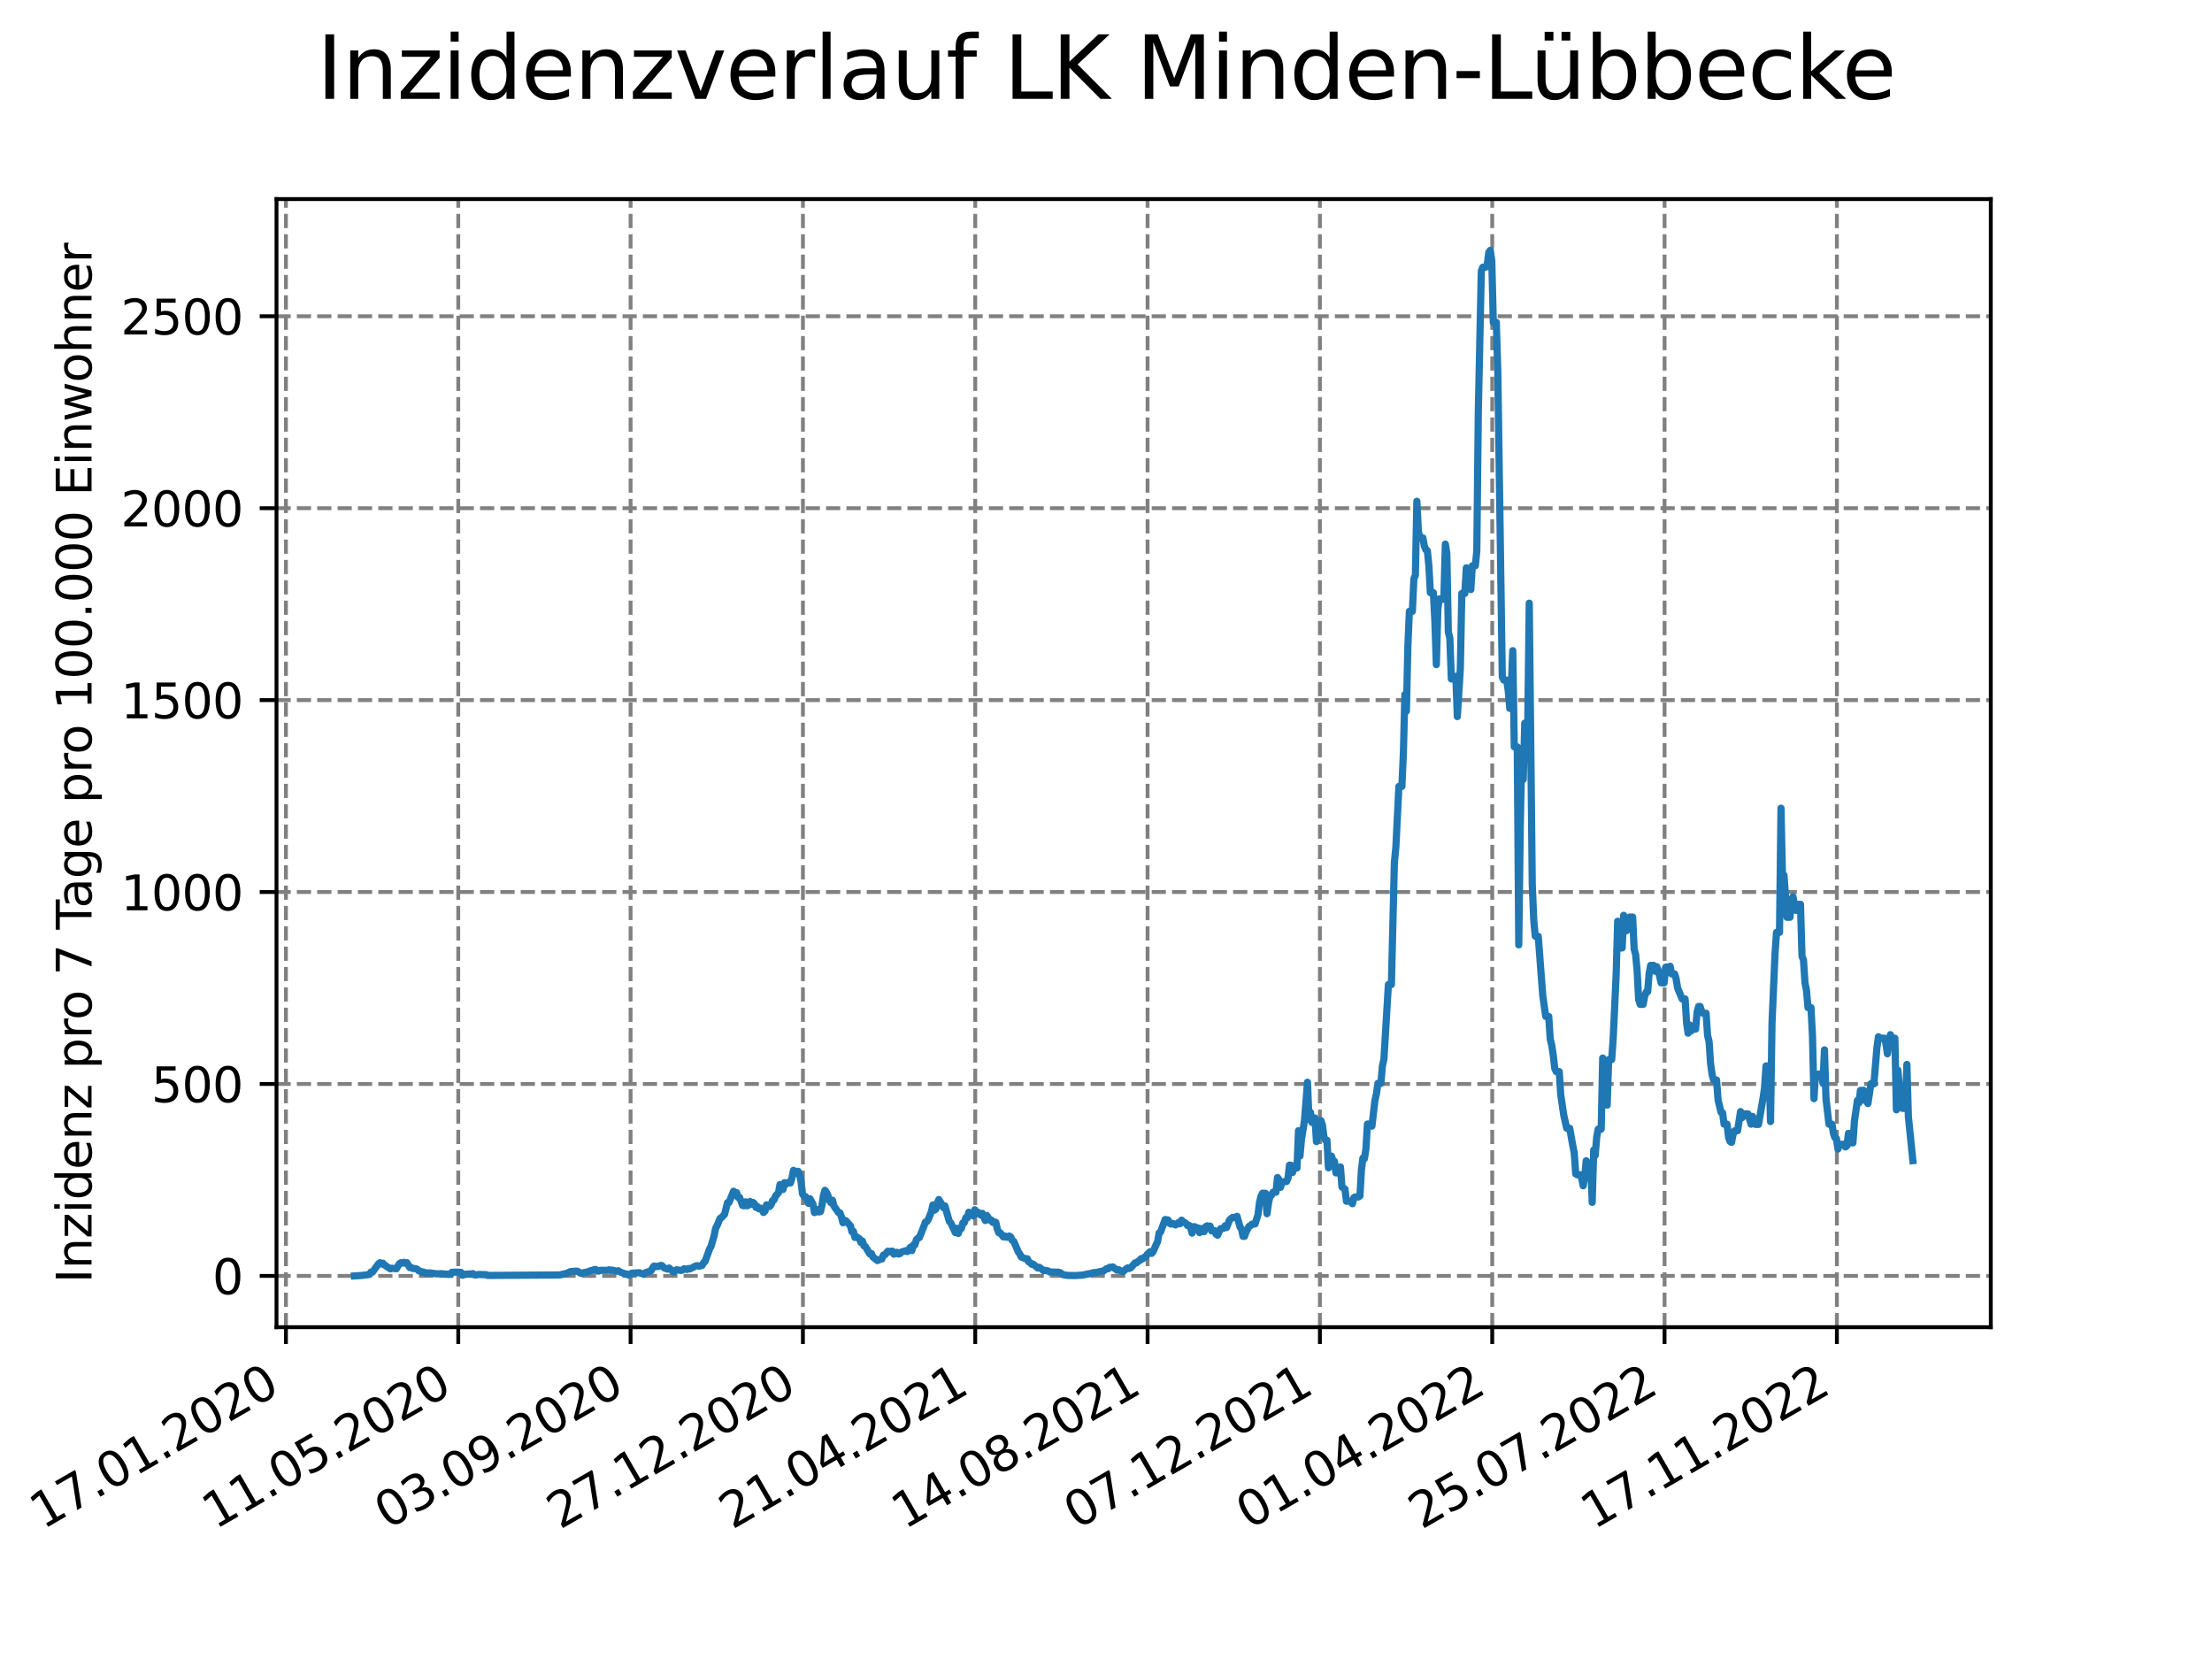 <?xml version="1.0" encoding="utf-8" standalone="no"?>
<!DOCTYPE svg PUBLIC "-//W3C//DTD SVG 1.1//EN"
  "http://www.w3.org/Graphics/SVG/1.1/DTD/svg11.dtd">
<svg xmlns:xlink="http://www.w3.org/1999/xlink" width="460.8pt" height="345.6pt" viewBox="0 0 460.8 345.6" xmlns="http://www.w3.org/2000/svg" version="1.1">
 <defs>
  <style type="text/css">*{stroke-linejoin: round; stroke-linecap: butt}</style>
 </defs>
 <g id="figure_1">
  <g id="patch_1">
   <path d="M 0 345.6 
L 460.8 345.6 
L 460.8 0 
L 0 0 
z
" style="fill: #ffffff"/>
  </g>
  <g id="axes_1">
   <g id="patch_2">
    <path d="M 57.6 276.48 
L 414.72 276.48 
L 414.72 41.472 
L 57.6 41.472 
z
" style="fill: #ffffff"/>
   </g>
   <g id="matplotlib.axis_1">
    <g id="xtick_1">
     <g id="line2d_1">
      <path d="M 59.564 276.48 
L 59.564 41.472 
" clip-path="url(#p4b8474dae6)" style="fill: none; stroke-dasharray: 2.96,1.28; stroke-dashoffset: 0; stroke: #808080; stroke-width: 0.8"/>
     </g>
     <g id="line2d_2">
      <defs>
       <path id="m6f4bd4913b" d="M 0 0 
L 0 3.5 
" style="stroke: #000000; stroke-width: 0.8"/>
      </defs>
      <g>
       <use xlink:href="#m6f4bd4913b" x="59.564" y="276.48" style="stroke: #000000; stroke-width: 0.8"/>
      </g>
     </g>
     <g id="text_1">
      <!-- 17.01.2020 -->
      <g transform="translate(8.939 318.689) rotate(-30) scale(0.1 -0.1)">
       <defs>
        <path id="DejaVuSans-31" d="M 794 531 
L 1825 531 
L 1825 4091 
L 703 3866 
L 703 4441 
L 1819 4666 
L 2450 4666 
L 2450 531 
L 3481 531 
L 3481 0 
L 794 0 
L 794 531 
z
" transform="scale(0.016)"/>
        <path id="DejaVuSans-37" d="M 525 4666 
L 3525 4666 
L 3525 4397 
L 1831 0 
L 1172 0 
L 2766 4134 
L 525 4134 
L 525 4666 
z
" transform="scale(0.016)"/>
        <path id="DejaVuSans-2e" d="M 684 794 
L 1344 794 
L 1344 0 
L 684 0 
L 684 794 
z
" transform="scale(0.016)"/>
        <path id="DejaVuSans-30" d="M 2034 4250 
Q 1547 4250 1301 3770 
Q 1056 3291 1056 2328 
Q 1056 1369 1301 889 
Q 1547 409 2034 409 
Q 2525 409 2770 889 
Q 3016 1369 3016 2328 
Q 3016 3291 2770 3770 
Q 2525 4250 2034 4250 
z
M 2034 4750 
Q 2819 4750 3233 4129 
Q 3647 3509 3647 2328 
Q 3647 1150 3233 529 
Q 2819 -91 2034 -91 
Q 1250 -91 836 529 
Q 422 1150 422 2328 
Q 422 3509 836 4129 
Q 1250 4750 2034 4750 
z
" transform="scale(0.016)"/>
        <path id="DejaVuSans-32" d="M 1228 531 
L 3431 531 
L 3431 0 
L 469 0 
L 469 531 
Q 828 903 1448 1529 
Q 2069 2156 2228 2338 
Q 2531 2678 2651 2914 
Q 2772 3150 2772 3378 
Q 2772 3750 2511 3984 
Q 2250 4219 1831 4219 
Q 1534 4219 1204 4116 
Q 875 4013 500 3803 
L 500 4441 
Q 881 4594 1212 4672 
Q 1544 4750 1819 4750 
Q 2544 4750 2975 4387 
Q 3406 4025 3406 3419 
Q 3406 3131 3298 2873 
Q 3191 2616 2906 2266 
Q 2828 2175 2409 1742 
Q 1991 1309 1228 531 
z
" transform="scale(0.016)"/>
       </defs>
       <use xlink:href="#DejaVuSans-31"/>
       <use xlink:href="#DejaVuSans-37" x="63.623"/>
       <use xlink:href="#DejaVuSans-2e" x="127.246"/>
       <use xlink:href="#DejaVuSans-30" x="159.033"/>
       <use xlink:href="#DejaVuSans-31" x="222.656"/>
       <use xlink:href="#DejaVuSans-2e" x="286.279"/>
       <use xlink:href="#DejaVuSans-32" x="318.066"/>
       <use xlink:href="#DejaVuSans-30" x="381.689"/>
       <use xlink:href="#DejaVuSans-32" x="445.312"/>
       <use xlink:href="#DejaVuSans-30" x="508.936"/>
      </g>
     </g>
    </g>
    <g id="xtick_2">
     <g id="line2d_3">
      <path d="M 95.463 276.48 
L 95.463 41.472 
" clip-path="url(#p4b8474dae6)" style="fill: none; stroke-dasharray: 2.96,1.28; stroke-dashoffset: 0; stroke: #808080; stroke-width: 0.8"/>
     </g>
     <g id="line2d_4">
      <g>
       <use xlink:href="#m6f4bd4913b" x="95.463" y="276.48" style="stroke: #000000; stroke-width: 0.8"/>
      </g>
     </g>
     <g id="text_2">
      <!-- 11.05.2020 -->
      <g transform="translate(44.838 318.689) rotate(-30) scale(0.1 -0.1)">
       <defs>
        <path id="DejaVuSans-35" d="M 691 4666 
L 3169 4666 
L 3169 4134 
L 1269 4134 
L 1269 2991 
Q 1406 3038 1543 3061 
Q 1681 3084 1819 3084 
Q 2600 3084 3056 2656 
Q 3513 2228 3513 1497 
Q 3513 744 3044 326 
Q 2575 -91 1722 -91 
Q 1428 -91 1123 -41 
Q 819 9 494 109 
L 494 744 
Q 775 591 1075 516 
Q 1375 441 1709 441 
Q 2250 441 2565 725 
Q 2881 1009 2881 1497 
Q 2881 1984 2565 2268 
Q 2250 2553 1709 2553 
Q 1456 2553 1204 2497 
Q 953 2441 691 2322 
L 691 4666 
z
" transform="scale(0.016)"/>
       </defs>
       <use xlink:href="#DejaVuSans-31"/>
       <use xlink:href="#DejaVuSans-31" x="63.623"/>
       <use xlink:href="#DejaVuSans-2e" x="127.246"/>
       <use xlink:href="#DejaVuSans-30" x="159.033"/>
       <use xlink:href="#DejaVuSans-35" x="222.656"/>
       <use xlink:href="#DejaVuSans-2e" x="286.279"/>
       <use xlink:href="#DejaVuSans-32" x="318.066"/>
       <use xlink:href="#DejaVuSans-30" x="381.689"/>
       <use xlink:href="#DejaVuSans-32" x="445.312"/>
       <use xlink:href="#DejaVuSans-30" x="508.936"/>
      </g>
     </g>
    </g>
    <g id="xtick_3">
     <g id="line2d_5">
      <path d="M 131.363 276.48 
L 131.363 41.472 
" clip-path="url(#p4b8474dae6)" style="fill: none; stroke-dasharray: 2.96,1.28; stroke-dashoffset: 0; stroke: #808080; stroke-width: 0.8"/>
     </g>
     <g id="line2d_6">
      <g>
       <use xlink:href="#m6f4bd4913b" x="131.363" y="276.48" style="stroke: #000000; stroke-width: 0.8"/>
      </g>
     </g>
     <g id="text_3">
      <!-- 03.09.2020 -->
      <g transform="translate(80.737 318.689) rotate(-30) scale(0.1 -0.1)">
       <defs>
        <path id="DejaVuSans-33" d="M 2597 2516 
Q 3050 2419 3304 2112 
Q 3559 1806 3559 1356 
Q 3559 666 3084 287 
Q 2609 -91 1734 -91 
Q 1441 -91 1130 -33 
Q 819 25 488 141 
L 488 750 
Q 750 597 1062 519 
Q 1375 441 1716 441 
Q 2309 441 2620 675 
Q 2931 909 2931 1356 
Q 2931 1769 2642 2001 
Q 2353 2234 1838 2234 
L 1294 2234 
L 1294 2753 
L 1863 2753 
Q 2328 2753 2575 2939 
Q 2822 3125 2822 3475 
Q 2822 3834 2567 4026 
Q 2313 4219 1838 4219 
Q 1578 4219 1281 4162 
Q 984 4106 628 3988 
L 628 4550 
Q 988 4650 1302 4700 
Q 1616 4750 1894 4750 
Q 2613 4750 3031 4423 
Q 3450 4097 3450 3541 
Q 3450 3153 3228 2886 
Q 3006 2619 2597 2516 
z
" transform="scale(0.016)"/>
        <path id="DejaVuSans-39" d="M 703 97 
L 703 672 
Q 941 559 1184 500 
Q 1428 441 1663 441 
Q 2288 441 2617 861 
Q 2947 1281 2994 2138 
Q 2813 1869 2534 1725 
Q 2256 1581 1919 1581 
Q 1219 1581 811 2004 
Q 403 2428 403 3163 
Q 403 3881 828 4315 
Q 1253 4750 1959 4750 
Q 2769 4750 3195 4129 
Q 3622 3509 3622 2328 
Q 3622 1225 3098 567 
Q 2575 -91 1691 -91 
Q 1453 -91 1209 -44 
Q 966 3 703 97 
z
M 1959 2075 
Q 2384 2075 2632 2365 
Q 2881 2656 2881 3163 
Q 2881 3666 2632 3958 
Q 2384 4250 1959 4250 
Q 1534 4250 1286 3958 
Q 1038 3666 1038 3163 
Q 1038 2656 1286 2365 
Q 1534 2075 1959 2075 
z
" transform="scale(0.016)"/>
       </defs>
       <use xlink:href="#DejaVuSans-30"/>
       <use xlink:href="#DejaVuSans-33" x="63.623"/>
       <use xlink:href="#DejaVuSans-2e" x="127.246"/>
       <use xlink:href="#DejaVuSans-30" x="159.033"/>
       <use xlink:href="#DejaVuSans-39" x="222.656"/>
       <use xlink:href="#DejaVuSans-2e" x="286.279"/>
       <use xlink:href="#DejaVuSans-32" x="318.066"/>
       <use xlink:href="#DejaVuSans-30" x="381.689"/>
       <use xlink:href="#DejaVuSans-32" x="445.312"/>
       <use xlink:href="#DejaVuSans-30" x="508.936"/>
      </g>
     </g>
    </g>
    <g id="xtick_4">
     <g id="line2d_7">
      <path d="M 167.262 276.48 
L 167.262 41.472 
" clip-path="url(#p4b8474dae6)" style="fill: none; stroke-dasharray: 2.96,1.28; stroke-dashoffset: 0; stroke: #808080; stroke-width: 0.8"/>
     </g>
     <g id="line2d_8">
      <g>
       <use xlink:href="#m6f4bd4913b" x="167.262" y="276.48" style="stroke: #000000; stroke-width: 0.8"/>
      </g>
     </g>
     <g id="text_4">
      <!-- 27.12.2020 -->
      <g transform="translate(116.637 318.689) rotate(-30) scale(0.1 -0.1)">
       <use xlink:href="#DejaVuSans-32"/>
       <use xlink:href="#DejaVuSans-37" x="63.623"/>
       <use xlink:href="#DejaVuSans-2e" x="127.246"/>
       <use xlink:href="#DejaVuSans-31" x="159.033"/>
       <use xlink:href="#DejaVuSans-32" x="222.656"/>
       <use xlink:href="#DejaVuSans-2e" x="286.279"/>
       <use xlink:href="#DejaVuSans-32" x="318.066"/>
       <use xlink:href="#DejaVuSans-30" x="381.689"/>
       <use xlink:href="#DejaVuSans-32" x="445.312"/>
       <use xlink:href="#DejaVuSans-30" x="508.936"/>
      </g>
     </g>
    </g>
    <g id="xtick_5">
     <g id="line2d_9">
      <path d="M 203.161 276.48 
L 203.161 41.472 
" clip-path="url(#p4b8474dae6)" style="fill: none; stroke-dasharray: 2.96,1.28; stroke-dashoffset: 0; stroke: #808080; stroke-width: 0.8"/>
     </g>
     <g id="line2d_10">
      <g>
       <use xlink:href="#m6f4bd4913b" x="203.161" y="276.48" style="stroke: #000000; stroke-width: 0.8"/>
      </g>
     </g>
     <g id="text_5">
      <!-- 21.04.2021 -->
      <g transform="translate(152.536 318.689) rotate(-30) scale(0.1 -0.1)">
       <defs>
        <path id="DejaVuSans-34" d="M 2419 4116 
L 825 1625 
L 2419 1625 
L 2419 4116 
z
M 2253 4666 
L 3047 4666 
L 3047 1625 
L 3713 1625 
L 3713 1100 
L 3047 1100 
L 3047 0 
L 2419 0 
L 2419 1100 
L 313 1100 
L 313 1709 
L 2253 4666 
z
" transform="scale(0.016)"/>
       </defs>
       <use xlink:href="#DejaVuSans-32"/>
       <use xlink:href="#DejaVuSans-31" x="63.623"/>
       <use xlink:href="#DejaVuSans-2e" x="127.246"/>
       <use xlink:href="#DejaVuSans-30" x="159.033"/>
       <use xlink:href="#DejaVuSans-34" x="222.656"/>
       <use xlink:href="#DejaVuSans-2e" x="286.279"/>
       <use xlink:href="#DejaVuSans-32" x="318.066"/>
       <use xlink:href="#DejaVuSans-30" x="381.689"/>
       <use xlink:href="#DejaVuSans-32" x="445.312"/>
       <use xlink:href="#DejaVuSans-31" x="508.936"/>
      </g>
     </g>
    </g>
    <g id="xtick_6">
     <g id="line2d_11">
      <path d="M 239.061 276.48 
L 239.061 41.472 
" clip-path="url(#p4b8474dae6)" style="fill: none; stroke-dasharray: 2.96,1.28; stroke-dashoffset: 0; stroke: #808080; stroke-width: 0.8"/>
     </g>
     <g id="line2d_12">
      <g>
       <use xlink:href="#m6f4bd4913b" x="239.061" y="276.48" style="stroke: #000000; stroke-width: 0.8"/>
      </g>
     </g>
     <g id="text_6">
      <!-- 14.08.2021 -->
      <g transform="translate(188.435 318.689) rotate(-30) scale(0.1 -0.1)">
       <defs>
        <path id="DejaVuSans-38" d="M 2034 2216 
Q 1584 2216 1326 1975 
Q 1069 1734 1069 1313 
Q 1069 891 1326 650 
Q 1584 409 2034 409 
Q 2484 409 2743 651 
Q 3003 894 3003 1313 
Q 3003 1734 2745 1975 
Q 2488 2216 2034 2216 
z
M 1403 2484 
Q 997 2584 770 2862 
Q 544 3141 544 3541 
Q 544 4100 942 4425 
Q 1341 4750 2034 4750 
Q 2731 4750 3128 4425 
Q 3525 4100 3525 3541 
Q 3525 3141 3298 2862 
Q 3072 2584 2669 2484 
Q 3125 2378 3379 2068 
Q 3634 1759 3634 1313 
Q 3634 634 3220 271 
Q 2806 -91 2034 -91 
Q 1263 -91 848 271 
Q 434 634 434 1313 
Q 434 1759 690 2068 
Q 947 2378 1403 2484 
z
M 1172 3481 
Q 1172 3119 1398 2916 
Q 1625 2713 2034 2713 
Q 2441 2713 2670 2916 
Q 2900 3119 2900 3481 
Q 2900 3844 2670 4047 
Q 2441 4250 2034 4250 
Q 1625 4250 1398 4047 
Q 1172 3844 1172 3481 
z
" transform="scale(0.016)"/>
       </defs>
       <use xlink:href="#DejaVuSans-31"/>
       <use xlink:href="#DejaVuSans-34" x="63.623"/>
       <use xlink:href="#DejaVuSans-2e" x="127.246"/>
       <use xlink:href="#DejaVuSans-30" x="159.033"/>
       <use xlink:href="#DejaVuSans-38" x="222.656"/>
       <use xlink:href="#DejaVuSans-2e" x="286.279"/>
       <use xlink:href="#DejaVuSans-32" x="318.066"/>
       <use xlink:href="#DejaVuSans-30" x="381.689"/>
       <use xlink:href="#DejaVuSans-32" x="445.312"/>
       <use xlink:href="#DejaVuSans-31" x="508.936"/>
      </g>
     </g>
    </g>
    <g id="xtick_7">
     <g id="line2d_13">
      <path d="M 274.96 276.48 
L 274.96 41.472 
" clip-path="url(#p4b8474dae6)" style="fill: none; stroke-dasharray: 2.96,1.28; stroke-dashoffset: 0; stroke: #808080; stroke-width: 0.8"/>
     </g>
     <g id="line2d_14">
      <g>
       <use xlink:href="#m6f4bd4913b" x="274.96" y="276.48" style="stroke: #000000; stroke-width: 0.8"/>
      </g>
     </g>
     <g id="text_7">
      <!-- 07.12.2021 -->
      <g transform="translate(224.335 318.689) rotate(-30) scale(0.1 -0.1)">
       <use xlink:href="#DejaVuSans-30"/>
       <use xlink:href="#DejaVuSans-37" x="63.623"/>
       <use xlink:href="#DejaVuSans-2e" x="127.246"/>
       <use xlink:href="#DejaVuSans-31" x="159.033"/>
       <use xlink:href="#DejaVuSans-32" x="222.656"/>
       <use xlink:href="#DejaVuSans-2e" x="286.279"/>
       <use xlink:href="#DejaVuSans-32" x="318.066"/>
       <use xlink:href="#DejaVuSans-30" x="381.689"/>
       <use xlink:href="#DejaVuSans-32" x="445.312"/>
       <use xlink:href="#DejaVuSans-31" x="508.936"/>
      </g>
     </g>
    </g>
    <g id="xtick_8">
     <g id="line2d_15">
      <path d="M 310.859 276.48 
L 310.859 41.472 
" clip-path="url(#p4b8474dae6)" style="fill: none; stroke-dasharray: 2.96,1.28; stroke-dashoffset: 0; stroke: #808080; stroke-width: 0.8"/>
     </g>
     <g id="line2d_16">
      <g>
       <use xlink:href="#m6f4bd4913b" x="310.859" y="276.48" style="stroke: #000000; stroke-width: 0.8"/>
      </g>
     </g>
     <g id="text_8">
      <!-- 01.04.2022 -->
      <g transform="translate(260.234 318.689) rotate(-30) scale(0.1 -0.1)">
       <use xlink:href="#DejaVuSans-30"/>
       <use xlink:href="#DejaVuSans-31" x="63.623"/>
       <use xlink:href="#DejaVuSans-2e" x="127.246"/>
       <use xlink:href="#DejaVuSans-30" x="159.033"/>
       <use xlink:href="#DejaVuSans-34" x="222.656"/>
       <use xlink:href="#DejaVuSans-2e" x="286.279"/>
       <use xlink:href="#DejaVuSans-32" x="318.066"/>
       <use xlink:href="#DejaVuSans-30" x="381.689"/>
       <use xlink:href="#DejaVuSans-32" x="445.312"/>
       <use xlink:href="#DejaVuSans-32" x="508.936"/>
      </g>
     </g>
    </g>
    <g id="xtick_9">
     <g id="line2d_17">
      <path d="M 346.758 276.48 
L 346.758 41.472 
" clip-path="url(#p4b8474dae6)" style="fill: none; stroke-dasharray: 2.96,1.28; stroke-dashoffset: 0; stroke: #808080; stroke-width: 0.8"/>
     </g>
     <g id="line2d_18">
      <g>
       <use xlink:href="#m6f4bd4913b" x="346.758" y="276.48" style="stroke: #000000; stroke-width: 0.8"/>
      </g>
     </g>
     <g id="text_9">
      <!-- 25.07.2022 -->
      <g transform="translate(296.133 318.689) rotate(-30) scale(0.1 -0.1)">
       <use xlink:href="#DejaVuSans-32"/>
       <use xlink:href="#DejaVuSans-35" x="63.623"/>
       <use xlink:href="#DejaVuSans-2e" x="127.246"/>
       <use xlink:href="#DejaVuSans-30" x="159.033"/>
       <use xlink:href="#DejaVuSans-37" x="222.656"/>
       <use xlink:href="#DejaVuSans-2e" x="286.279"/>
       <use xlink:href="#DejaVuSans-32" x="318.066"/>
       <use xlink:href="#DejaVuSans-30" x="381.689"/>
       <use xlink:href="#DejaVuSans-32" x="445.312"/>
       <use xlink:href="#DejaVuSans-32" x="508.936"/>
      </g>
     </g>
    </g>
    <g id="xtick_10">
     <g id="line2d_19">
      <path d="M 382.658 276.48 
L 382.658 41.472 
" clip-path="url(#p4b8474dae6)" style="fill: none; stroke-dasharray: 2.96,1.28; stroke-dashoffset: 0; stroke: #808080; stroke-width: 0.8"/>
     </g>
     <g id="line2d_20">
      <g>
       <use xlink:href="#m6f4bd4913b" x="382.658" y="276.48" style="stroke: #000000; stroke-width: 0.8"/>
      </g>
     </g>
     <g id="text_10">
      <!-- 17.11.2022 -->
      <g transform="translate(332.033 318.689) rotate(-30) scale(0.1 -0.1)">
       <use xlink:href="#DejaVuSans-31"/>
       <use xlink:href="#DejaVuSans-37" x="63.623"/>
       <use xlink:href="#DejaVuSans-2e" x="127.246"/>
       <use xlink:href="#DejaVuSans-31" x="159.033"/>
       <use xlink:href="#DejaVuSans-31" x="222.656"/>
       <use xlink:href="#DejaVuSans-2e" x="286.279"/>
       <use xlink:href="#DejaVuSans-32" x="318.066"/>
       <use xlink:href="#DejaVuSans-30" x="381.689"/>
       <use xlink:href="#DejaVuSans-32" x="445.312"/>
       <use xlink:href="#DejaVuSans-32" x="508.936"/>
      </g>
     </g>
    </g>
   </g>
   <g id="matplotlib.axis_2">
    <g id="ytick_1">
     <g id="line2d_21">
      <path d="M 57.6 265.798 
L 414.72 265.798 
" clip-path="url(#p4b8474dae6)" style="fill: none; stroke-dasharray: 2.96,1.28; stroke-dashoffset: 0; stroke: #808080; stroke-width: 0.8"/>
     </g>
     <g id="line2d_22">
      <defs>
       <path id="m1c34d9e576" d="M 0 0 
L -3.5 0 
" style="stroke: #000000; stroke-width: 0.8"/>
      </defs>
      <g>
       <use xlink:href="#m1c34d9e576" x="57.6" y="265.798" style="stroke: #000000; stroke-width: 0.8"/>
      </g>
     </g>
     <g id="text_11">
      <!-- 0 -->
      <g transform="translate(44.237 269.597) scale(0.1 -0.1)">
       <use xlink:href="#DejaVuSans-30"/>
      </g>
     </g>
    </g>
    <g id="ytick_2">
     <g id="line2d_23">
      <path d="M 57.6 225.814 
L 414.72 225.814 
" clip-path="url(#p4b8474dae6)" style="fill: none; stroke-dasharray: 2.96,1.28; stroke-dashoffset: 0; stroke: #808080; stroke-width: 0.8"/>
     </g>
     <g id="line2d_24">
      <g>
       <use xlink:href="#m1c34d9e576" x="57.6" y="225.814" style="stroke: #000000; stroke-width: 0.8"/>
      </g>
     </g>
     <g id="text_12">
      <!-- 500 -->
      <g transform="translate(31.512 229.613) scale(0.1 -0.1)">
       <use xlink:href="#DejaVuSans-35"/>
       <use xlink:href="#DejaVuSans-30" x="63.623"/>
       <use xlink:href="#DejaVuSans-30" x="127.246"/>
      </g>
     </g>
    </g>
    <g id="ytick_3">
     <g id="line2d_25">
      <path d="M 57.6 185.83 
L 414.72 185.83 
" clip-path="url(#p4b8474dae6)" style="fill: none; stroke-dasharray: 2.96,1.28; stroke-dashoffset: 0; stroke: #808080; stroke-width: 0.8"/>
     </g>
     <g id="line2d_26">
      <g>
       <use xlink:href="#m1c34d9e576" x="57.6" y="185.83" style="stroke: #000000; stroke-width: 0.8"/>
      </g>
     </g>
     <g id="text_13">
      <!-- 1000 -->
      <g transform="translate(25.15 189.63) scale(0.1 -0.1)">
       <use xlink:href="#DejaVuSans-31"/>
       <use xlink:href="#DejaVuSans-30" x="63.623"/>
       <use xlink:href="#DejaVuSans-30" x="127.246"/>
       <use xlink:href="#DejaVuSans-30" x="190.869"/>
      </g>
     </g>
    </g>
    <g id="ytick_4">
     <g id="line2d_27">
      <path d="M 57.6 145.847 
L 414.72 145.847 
" clip-path="url(#p4b8474dae6)" style="fill: none; stroke-dasharray: 2.96,1.28; stroke-dashoffset: 0; stroke: #808080; stroke-width: 0.8"/>
     </g>
     <g id="line2d_28">
      <g>
       <use xlink:href="#m1c34d9e576" x="57.6" y="145.847" style="stroke: #000000; stroke-width: 0.8"/>
      </g>
     </g>
     <g id="text_14">
      <!-- 1500 -->
      <g transform="translate(25.15 149.646) scale(0.1 -0.1)">
       <use xlink:href="#DejaVuSans-31"/>
       <use xlink:href="#DejaVuSans-35" x="63.623"/>
       <use xlink:href="#DejaVuSans-30" x="127.246"/>
       <use xlink:href="#DejaVuSans-30" x="190.869"/>
      </g>
     </g>
    </g>
    <g id="ytick_5">
     <g id="line2d_29">
      <path d="M 57.6 105.863 
L 414.72 105.863 
" clip-path="url(#p4b8474dae6)" style="fill: none; stroke-dasharray: 2.96,1.28; stroke-dashoffset: 0; stroke: #808080; stroke-width: 0.8"/>
     </g>
     <g id="line2d_30">
      <g>
       <use xlink:href="#m1c34d9e576" x="57.6" y="105.863" style="stroke: #000000; stroke-width: 0.8"/>
      </g>
     </g>
     <g id="text_15">
      <!-- 2000 -->
      <g transform="translate(25.15 109.662) scale(0.1 -0.1)">
       <use xlink:href="#DejaVuSans-32"/>
       <use xlink:href="#DejaVuSans-30" x="63.623"/>
       <use xlink:href="#DejaVuSans-30" x="127.246"/>
       <use xlink:href="#DejaVuSans-30" x="190.869"/>
      </g>
     </g>
    </g>
    <g id="ytick_6">
     <g id="line2d_31">
      <path d="M 57.6 65.879 
L 414.72 65.879 
" clip-path="url(#p4b8474dae6)" style="fill: none; stroke-dasharray: 2.96,1.28; stroke-dashoffset: 0; stroke: #808080; stroke-width: 0.8"/>
     </g>
     <g id="line2d_32">
      <g>
       <use xlink:href="#m1c34d9e576" x="57.6" y="65.879" style="stroke: #000000; stroke-width: 0.8"/>
      </g>
     </g>
     <g id="text_16">
      <!-- 2500 -->
      <g transform="translate(25.15 69.679) scale(0.1 -0.1)">
       <use xlink:href="#DejaVuSans-32"/>
       <use xlink:href="#DejaVuSans-35" x="63.623"/>
       <use xlink:href="#DejaVuSans-30" x="127.246"/>
       <use xlink:href="#DejaVuSans-30" x="190.869"/>
      </g>
     </g>
    </g>
    <g id="text_17">
     <!-- Inzidenz pro 7 Tage pro 100.000 Einwohner -->
     <g transform="translate(19.07 267.301) rotate(-90) scale(0.1 -0.1)">
      <defs>
       <path id="DejaVuSans-49" d="M 628 4666 
L 1259 4666 
L 1259 0 
L 628 0 
L 628 4666 
z
" transform="scale(0.016)"/>
       <path id="DejaVuSans-6e" d="M 3513 2113 
L 3513 0 
L 2938 0 
L 2938 2094 
Q 2938 2591 2744 2837 
Q 2550 3084 2163 3084 
Q 1697 3084 1428 2787 
Q 1159 2491 1159 1978 
L 1159 0 
L 581 0 
L 581 3500 
L 1159 3500 
L 1159 2956 
Q 1366 3272 1645 3428 
Q 1925 3584 2291 3584 
Q 2894 3584 3203 3211 
Q 3513 2838 3513 2113 
z
" transform="scale(0.016)"/>
       <path id="DejaVuSans-7a" d="M 353 3500 
L 3084 3500 
L 3084 2975 
L 922 459 
L 3084 459 
L 3084 0 
L 275 0 
L 275 525 
L 2438 3041 
L 353 3041 
L 353 3500 
z
" transform="scale(0.016)"/>
       <path id="DejaVuSans-69" d="M 603 3500 
L 1178 3500 
L 1178 0 
L 603 0 
L 603 3500 
z
M 603 4863 
L 1178 4863 
L 1178 4134 
L 603 4134 
L 603 4863 
z
" transform="scale(0.016)"/>
       <path id="DejaVuSans-64" d="M 2906 2969 
L 2906 4863 
L 3481 4863 
L 3481 0 
L 2906 0 
L 2906 525 
Q 2725 213 2448 61 
Q 2172 -91 1784 -91 
Q 1150 -91 751 415 
Q 353 922 353 1747 
Q 353 2572 751 3078 
Q 1150 3584 1784 3584 
Q 2172 3584 2448 3432 
Q 2725 3281 2906 2969 
z
M 947 1747 
Q 947 1113 1208 752 
Q 1469 391 1925 391 
Q 2381 391 2643 752 
Q 2906 1113 2906 1747 
Q 2906 2381 2643 2742 
Q 2381 3103 1925 3103 
Q 1469 3103 1208 2742 
Q 947 2381 947 1747 
z
" transform="scale(0.016)"/>
       <path id="DejaVuSans-65" d="M 3597 1894 
L 3597 1613 
L 953 1613 
Q 991 1019 1311 708 
Q 1631 397 2203 397 
Q 2534 397 2845 478 
Q 3156 559 3463 722 
L 3463 178 
Q 3153 47 2828 -22 
Q 2503 -91 2169 -91 
Q 1331 -91 842 396 
Q 353 884 353 1716 
Q 353 2575 817 3079 
Q 1281 3584 2069 3584 
Q 2775 3584 3186 3129 
Q 3597 2675 3597 1894 
z
M 3022 2063 
Q 3016 2534 2758 2815 
Q 2500 3097 2075 3097 
Q 1594 3097 1305 2825 
Q 1016 2553 972 2059 
L 3022 2063 
z
" transform="scale(0.016)"/>
       <path id="DejaVuSans-20" transform="scale(0.016)"/>
       <path id="DejaVuSans-70" d="M 1159 525 
L 1159 -1331 
L 581 -1331 
L 581 3500 
L 1159 3500 
L 1159 2969 
Q 1341 3281 1617 3432 
Q 1894 3584 2278 3584 
Q 2916 3584 3314 3078 
Q 3713 2572 3713 1747 
Q 3713 922 3314 415 
Q 2916 -91 2278 -91 
Q 1894 -91 1617 61 
Q 1341 213 1159 525 
z
M 3116 1747 
Q 3116 2381 2855 2742 
Q 2594 3103 2138 3103 
Q 1681 3103 1420 2742 
Q 1159 2381 1159 1747 
Q 1159 1113 1420 752 
Q 1681 391 2138 391 
Q 2594 391 2855 752 
Q 3116 1113 3116 1747 
z
" transform="scale(0.016)"/>
       <path id="DejaVuSans-72" d="M 2631 2963 
Q 2534 3019 2420 3045 
Q 2306 3072 2169 3072 
Q 1681 3072 1420 2755 
Q 1159 2438 1159 1844 
L 1159 0 
L 581 0 
L 581 3500 
L 1159 3500 
L 1159 2956 
Q 1341 3275 1631 3429 
Q 1922 3584 2338 3584 
Q 2397 3584 2469 3576 
Q 2541 3569 2628 3553 
L 2631 2963 
z
" transform="scale(0.016)"/>
       <path id="DejaVuSans-6f" d="M 1959 3097 
Q 1497 3097 1228 2736 
Q 959 2375 959 1747 
Q 959 1119 1226 758 
Q 1494 397 1959 397 
Q 2419 397 2687 759 
Q 2956 1122 2956 1747 
Q 2956 2369 2687 2733 
Q 2419 3097 1959 3097 
z
M 1959 3584 
Q 2709 3584 3137 3096 
Q 3566 2609 3566 1747 
Q 3566 888 3137 398 
Q 2709 -91 1959 -91 
Q 1206 -91 779 398 
Q 353 888 353 1747 
Q 353 2609 779 3096 
Q 1206 3584 1959 3584 
z
" transform="scale(0.016)"/>
       <path id="DejaVuSans-54" d="M -19 4666 
L 3928 4666 
L 3928 4134 
L 2272 4134 
L 2272 0 
L 1638 0 
L 1638 4134 
L -19 4134 
L -19 4666 
z
" transform="scale(0.016)"/>
       <path id="DejaVuSans-61" d="M 2194 1759 
Q 1497 1759 1228 1600 
Q 959 1441 959 1056 
Q 959 750 1161 570 
Q 1363 391 1709 391 
Q 2188 391 2477 730 
Q 2766 1069 2766 1631 
L 2766 1759 
L 2194 1759 
z
M 3341 1997 
L 3341 0 
L 2766 0 
L 2766 531 
Q 2569 213 2275 61 
Q 1981 -91 1556 -91 
Q 1019 -91 701 211 
Q 384 513 384 1019 
Q 384 1609 779 1909 
Q 1175 2209 1959 2209 
L 2766 2209 
L 2766 2266 
Q 2766 2663 2505 2880 
Q 2244 3097 1772 3097 
Q 1472 3097 1187 3025 
Q 903 2953 641 2809 
L 641 3341 
Q 956 3463 1253 3523 
Q 1550 3584 1831 3584 
Q 2591 3584 2966 3190 
Q 3341 2797 3341 1997 
z
" transform="scale(0.016)"/>
       <path id="DejaVuSans-67" d="M 2906 1791 
Q 2906 2416 2648 2759 
Q 2391 3103 1925 3103 
Q 1463 3103 1205 2759 
Q 947 2416 947 1791 
Q 947 1169 1205 825 
Q 1463 481 1925 481 
Q 2391 481 2648 825 
Q 2906 1169 2906 1791 
z
M 3481 434 
Q 3481 -459 3084 -895 
Q 2688 -1331 1869 -1331 
Q 1566 -1331 1297 -1286 
Q 1028 -1241 775 -1147 
L 775 -588 
Q 1028 -725 1275 -790 
Q 1522 -856 1778 -856 
Q 2344 -856 2625 -561 
Q 2906 -266 2906 331 
L 2906 616 
Q 2728 306 2450 153 
Q 2172 0 1784 0 
Q 1141 0 747 490 
Q 353 981 353 1791 
Q 353 2603 747 3093 
Q 1141 3584 1784 3584 
Q 2172 3584 2450 3431 
Q 2728 3278 2906 2969 
L 2906 3500 
L 3481 3500 
L 3481 434 
z
" transform="scale(0.016)"/>
       <path id="DejaVuSans-45" d="M 628 4666 
L 3578 4666 
L 3578 4134 
L 1259 4134 
L 1259 2753 
L 3481 2753 
L 3481 2222 
L 1259 2222 
L 1259 531 
L 3634 531 
L 3634 0 
L 628 0 
L 628 4666 
z
" transform="scale(0.016)"/>
       <path id="DejaVuSans-77" d="M 269 3500 
L 844 3500 
L 1563 769 
L 2278 3500 
L 2956 3500 
L 3675 769 
L 4391 3500 
L 4966 3500 
L 4050 0 
L 3372 0 
L 2619 2869 
L 1863 0 
L 1184 0 
L 269 3500 
z
" transform="scale(0.016)"/>
       <path id="DejaVuSans-68" d="M 3513 2113 
L 3513 0 
L 2938 0 
L 2938 2094 
Q 2938 2591 2744 2837 
Q 2550 3084 2163 3084 
Q 1697 3084 1428 2787 
Q 1159 2491 1159 1978 
L 1159 0 
L 581 0 
L 581 4863 
L 1159 4863 
L 1159 2956 
Q 1366 3272 1645 3428 
Q 1925 3584 2291 3584 
Q 2894 3584 3203 3211 
Q 3513 2838 3513 2113 
z
" transform="scale(0.016)"/>
      </defs>
      <use xlink:href="#DejaVuSans-49"/>
      <use xlink:href="#DejaVuSans-6e" x="29.492"/>
      <use xlink:href="#DejaVuSans-7a" x="92.871"/>
      <use xlink:href="#DejaVuSans-69" x="145.361"/>
      <use xlink:href="#DejaVuSans-64" x="173.145"/>
      <use xlink:href="#DejaVuSans-65" x="236.621"/>
      <use xlink:href="#DejaVuSans-6e" x="298.145"/>
      <use xlink:href="#DejaVuSans-7a" x="361.523"/>
      <use xlink:href="#DejaVuSans-20" x="414.014"/>
      <use xlink:href="#DejaVuSans-70" x="445.801"/>
      <use xlink:href="#DejaVuSans-72" x="509.277"/>
      <use xlink:href="#DejaVuSans-6f" x="548.141"/>
      <use xlink:href="#DejaVuSans-20" x="609.322"/>
      <use xlink:href="#DejaVuSans-37" x="641.109"/>
      <use xlink:href="#DejaVuSans-20" x="704.732"/>
      <use xlink:href="#DejaVuSans-54" x="736.52"/>
      <use xlink:href="#DejaVuSans-61" x="781.104"/>
      <use xlink:href="#DejaVuSans-67" x="842.383"/>
      <use xlink:href="#DejaVuSans-65" x="905.859"/>
      <use xlink:href="#DejaVuSans-20" x="967.383"/>
      <use xlink:href="#DejaVuSans-70" x="999.17"/>
      <use xlink:href="#DejaVuSans-72" x="1062.646"/>
      <use xlink:href="#DejaVuSans-6f" x="1101.51"/>
      <use xlink:href="#DejaVuSans-20" x="1162.691"/>
      <use xlink:href="#DejaVuSans-31" x="1194.479"/>
      <use xlink:href="#DejaVuSans-30" x="1258.102"/>
      <use xlink:href="#DejaVuSans-30" x="1321.725"/>
      <use xlink:href="#DejaVuSans-2e" x="1385.348"/>
      <use xlink:href="#DejaVuSans-30" x="1417.135"/>
      <use xlink:href="#DejaVuSans-30" x="1480.758"/>
      <use xlink:href="#DejaVuSans-30" x="1544.381"/>
      <use xlink:href="#DejaVuSans-20" x="1608.004"/>
      <use xlink:href="#DejaVuSans-45" x="1639.791"/>
      <use xlink:href="#DejaVuSans-69" x="1702.975"/>
      <use xlink:href="#DejaVuSans-6e" x="1730.758"/>
      <use xlink:href="#DejaVuSans-77" x="1794.137"/>
      <use xlink:href="#DejaVuSans-6f" x="1875.924"/>
      <use xlink:href="#DejaVuSans-68" x="1937.105"/>
      <use xlink:href="#DejaVuSans-6e" x="2000.484"/>
      <use xlink:href="#DejaVuSans-65" x="2063.863"/>
      <use xlink:href="#DejaVuSans-72" x="2125.387"/>
     </g>
    </g>
   </g>
   <g id="line2d_33">
    <path d="M 73.833 265.798 
L 75.394 265.695 
L 76.642 265.54 
L 76.954 265.411 
L 77.267 264.999 
L 77.579 265.025 
L 78.827 263.299 
L 79.14 263.041 
L 79.452 263.325 
L 79.764 263.144 
L 80.076 263.505 
L 81.325 264.329 
L 81.637 264.201 
L 82.573 264.304 
L 83.198 263.247 
L 83.51 263.041 
L 83.822 263.144 
L 84.134 262.964 
L 84.446 263.144 
L 84.759 263.041 
L 85.383 264.072 
L 85.695 264.046 
L 86.007 264.252 
L 86.632 264.278 
L 86.944 264.432 
L 87.256 264.742 
L 87.568 264.819 
L 87.88 265.025 
L 88.192 264.973 
L 88.505 265.18 
L 88.817 265.154 
L 89.129 265.257 
L 89.441 265.154 
L 91.002 265.36 
L 91.938 265.334 
L 93.187 265.437 
L 93.811 265.463 
L 94.124 265.051 
L 95.06 264.999 
L 95.997 265.051 
L 96.309 265.643 
L 96.933 265.437 
L 97.87 265.386 
L 98.182 265.411 
L 98.494 265.308 
L 98.806 265.566 
L 99.118 265.592 
L 99.743 265.489 
L 101.303 265.54 
L 101.616 265.695 
L 116.6 265.592 
L 118.161 265.231 
L 118.785 264.896 
L 120.034 264.793 
L 120.346 264.845 
L 120.97 265.257 
L 122.531 264.922 
L 123.155 264.664 
L 123.467 264.664 
L 123.78 264.484 
L 124.092 264.458 
L 124.404 264.767 
L 124.716 264.793 
L 125.028 264.639 
L 126.277 264.639 
L 126.589 264.639 
L 126.901 264.51 
L 127.213 264.664 
L 127.526 264.587 
L 128.462 264.819 
L 128.774 264.716 
L 129.399 265.076 
L 130.335 265.386 
L 130.647 265.411 
L 130.959 265.617 
L 131.584 265.231 
L 133.145 265.128 
L 134.081 265.437 
L 134.393 265.154 
L 135.642 264.716 
L 135.954 264.098 
L 136.266 263.737 
L 136.578 263.891 
L 136.891 263.788 
L 137.203 263.84 
L 137.515 263.634 
L 137.827 263.608 
L 138.451 264.175 
L 139.076 264.381 
L 139.388 264.149 
L 140.324 264.999 
L 140.949 264.51 
L 141.885 264.664 
L 142.197 264.561 
L 142.51 264.304 
L 143.134 264.458 
L 143.446 264.252 
L 143.758 264.329 
L 145.007 263.685 
L 145.319 263.66 
L 145.631 263.763 
L 146.256 263.608 
L 146.568 263.041 
L 146.88 262.784 
L 147.817 260.182 
L 148.129 259.615 
L 148.753 257.477 
L 149.065 255.905 
L 149.377 255.313 
L 150.002 253.819 
L 150.314 253.638 
L 150.938 252.968 
L 151.563 250.521 
L 151.875 250.495 
L 152.811 248.151 
L 153.123 248.46 
L 153.436 248.434 
L 153.748 249.439 
L 154.06 249.413 
L 154.684 251.114 
L 154.996 251.191 
L 155.309 250.366 
L 155.621 251.191 
L 155.933 251.062 
L 156.245 250.289 
L 156.557 250.856 
L 156.869 250.495 
L 157.182 250.779 
L 157.494 251.526 
L 157.806 251.371 
L 158.118 251.835 
L 158.43 251.68 
L 158.742 251.886 
L 159.055 252.582 
L 159.367 252.273 
L 159.679 250.985 
L 159.991 251.32 
L 160.303 251.345 
L 160.615 251.01 
L 160.928 250.109 
L 161.24 249.98 
L 161.552 249.156 
L 162.176 248.46 
L 162.488 246.76 
L 162.801 247.481 
L 163.113 247.79 
L 163.425 246.373 
L 163.737 246.682 
L 164.361 246.245 
L 164.674 246.425 
L 164.986 245.343 
L 165.298 243.797 
L 165.922 244.441 
L 166.234 244.003 
L 166.547 244.57 
L 166.859 246.064 
L 167.171 248.692 
L 167.483 249.181 
L 167.795 249.259 
L 168.107 249.8 
L 168.42 250.676 
L 168.732 249.722 
L 169.356 250.83 
L 169.668 252.608 
L 169.98 252.479 
L 170.293 251.989 
L 170.605 252.479 
L 170.917 252.402 
L 171.229 251.114 
L 171.541 249.001 
L 171.853 247.971 
L 172.166 248.383 
L 172.478 249.053 
L 172.79 250.109 
L 173.102 250.547 
L 173.414 250.032 
L 173.726 251.242 
L 174.663 252.582 
L 174.975 252.659 
L 175.287 253.484 
L 175.599 254.72 
L 175.912 254.179 
L 176.224 254.308 
L 177.16 255.364 
L 177.472 256.601 
L 177.785 256.524 
L 178.097 257.786 
L 178.409 257.657 
L 179.033 258.043 
L 179.345 258.842 
L 179.658 258.533 
L 179.97 259.538 
L 180.282 259.692 
L 180.906 260.748 
L 181.218 261.238 
L 181.531 261.135 
L 181.843 261.856 
L 182.779 262.603 
L 183.404 262.32 
L 183.716 262.268 
L 184.028 261.444 
L 184.34 261.393 
L 184.964 260.645 
L 185.277 260.774 
L 185.589 260.645 
L 185.901 260.645 
L 186.213 261.264 
L 186.837 260.877 
L 187.15 261.238 
L 187.462 261.161 
L 187.774 260.826 
L 188.71 260.542 
L 189.023 260.723 
L 189.647 259.821 
L 189.959 260.517 
L 190.271 259.357 
L 190.583 259.332 
L 190.896 258.275 
L 191.208 257.94 
L 191.52 257.812 
L 192.457 255.467 
L 192.769 254.591 
L 193.081 254.488 
L 193.393 253.999 
L 194.017 252.427 
L 194.33 251.01 
L 194.642 252.118 
L 194.954 251.886 
L 195.266 250.573 
L 195.578 249.877 
L 196.203 250.907 
L 196.515 251.577 
L 196.827 251.191 
L 197.763 254.437 
L 198.076 254.772 
L 199.012 256.781 
L 199.324 255.879 
L 199.636 256.961 
L 199.949 255.983 
L 200.261 255.931 
L 200.573 254.772 
L 200.885 254.694 
L 201.197 253.69 
L 201.509 253.715 
L 201.822 252.53 
L 202.134 252.968 
L 202.446 252.788 
L 202.758 253.303 
L 203.07 252.015 
L 203.382 252.814 
L 203.695 252.505 
L 204.319 253.123 
L 204.631 252.762 
L 205.255 254.256 
L 205.568 253.2 
L 206.192 254.179 
L 206.504 254.153 
L 206.816 254.643 
L 207.128 254.54 
L 207.441 254.617 
L 207.753 256.008 
L 208.065 256.807 
L 208.377 256.833 
L 209.001 257.657 
L 209.314 257.477 
L 209.626 257.734 
L 209.938 257.734 
L 210.25 257.477 
L 210.562 257.683 
L 210.874 258.404 
L 211.187 258.61 
L 212.123 260.774 
L 212.435 261.212 
L 212.747 261.856 
L 213.684 262.243 
L 213.996 262.217 
L 214.308 262.861 
L 214.62 263.041 
L 214.933 263.376 
L 215.245 263.35 
L 216.181 264.149 
L 216.493 263.994 
L 217.43 264.716 
L 217.742 264.639 
L 218.366 264.767 
L 218.679 264.973 
L 220.552 265.025 
L 220.864 265.128 
L 221.488 265.54 
L 222.425 265.695 
L 223.985 265.721 
L 225.546 265.617 
L 227.419 265.231 
L 227.731 265.128 
L 228.356 265.076 
L 229.917 264.742 
L 230.541 264.278 
L 230.853 264.304 
L 231.165 263.994 
L 231.477 264.02 
L 231.79 263.917 
L 232.726 264.613 
L 233.038 264.51 
L 233.663 264.845 
L 233.975 264.896 
L 234.599 264.329 
L 234.911 264.123 
L 235.223 264.252 
L 235.536 264.123 
L 236.472 263.067 
L 236.784 263.067 
L 237.097 262.732 
L 237.409 262.603 
L 237.721 262.191 
L 238.033 262.243 
L 238.345 261.934 
L 238.657 261.856 
L 238.97 261.315 
L 239.594 260.748 
L 239.906 261.109 
L 240.218 260.748 
L 240.843 259.28 
L 241.155 258.636 
L 241.467 256.833 
L 241.779 256.627 
L 242.716 254.05 
L 243.34 254.153 
L 243.652 254.849 
L 243.964 255.004 
L 244.276 254.849 
L 244.901 255.184 
L 245.525 254.669 
L 245.837 254.926 
L 246.149 254.179 
L 246.462 254.591 
L 246.774 254.643 
L 247.086 254.901 
L 247.398 255.313 
L 247.71 255.261 
L 248.022 255.699 
L 248.335 256.884 
L 248.647 255.519 
L 248.959 255.57 
L 249.271 256.034 
L 249.583 255.802 
L 249.895 256.781 
L 250.208 255.931 
L 250.52 255.931 
L 250.832 256.575 
L 251.144 255.57 
L 251.456 255.364 
L 251.768 255.673 
L 252.081 255.416 
L 252.393 256.42 
L 253.017 256.343 
L 253.329 257.09 
L 253.641 257.322 
L 254.266 255.957 
L 254.89 255.879 
L 255.202 255.364 
L 255.514 255.725 
L 256.139 254.128 
L 256.763 253.612 
L 257.387 253.587 
L 257.7 253.381 
L 258.324 255.622 
L 258.636 256.034 
L 258.948 257.554 
L 259.26 257.554 
L 259.573 256.652 
L 260.197 255.467 
L 260.509 255.338 
L 260.821 255.004 
L 261.446 254.978 
L 262.07 253.02 
L 262.382 250.469 
L 262.694 249.181 
L 263.006 248.563 
L 263.631 248.589 
L 263.943 252.84 
L 264.255 250.598 
L 264.567 249.181 
L 264.879 248.975 
L 265.192 248.357 
L 265.816 248.357 
L 266.128 245.291 
L 266.44 245.755 
L 266.752 247.352 
L 267.065 246.193 
L 268.001 246.141 
L 268.313 245.472 
L 268.625 242.715 
L 268.938 242.741 
L 269.25 244.261 
L 269.562 243.385 
L 270.186 243.308 
L 270.498 235.553 
L 270.811 240.835 
L 271.123 237.305 
L 271.747 233.467 
L 272.371 225.455 
L 272.684 233.209 
L 272.996 231.715 
L 273.308 233.827 
L 273.62 233.003 
L 273.932 232.9 
L 274.244 237.82 
L 274.557 235.244 
L 274.869 234.909 
L 275.181 233.441 
L 275.493 234.42 
L 275.805 236.841 
L 276.117 237.537 
L 276.43 237.537 
L 276.742 243.282 
L 277.054 242.251 
L 277.366 240.835 
L 277.678 241.762 
L 277.99 241.917 
L 278.303 244.338 
L 278.927 244.338 
L 279.239 243.102 
L 279.551 247.275 
L 280.176 247.687 
L 280.488 250.238 
L 281.112 250.212 
L 281.424 250.366 
L 281.737 250.753 
L 282.049 249.465 
L 282.361 249.336 
L 282.985 249.362 
L 283.297 249.13 
L 283.61 243.668 
L 283.922 241.247 
L 284.234 241.376 
L 284.546 239.34 
L 284.858 234.162 
L 285.17 234.162 
L 285.795 234.6 
L 286.419 229.267 
L 286.731 227.876 
L 287.043 225.687 
L 287.668 225.687 
L 287.98 222.054 
L 288.292 220.663 
L 289.229 205.103 
L 289.853 205.103 
L 290.477 179.65 
L 290.789 176.404 
L 291.414 163.832 
L 292.038 163.832 
L 292.35 156.876 
L 292.662 144.691 
L 292.975 148.143 
L 293.287 134.618 
L 293.599 127.353 
L 294.223 127.353 
L 294.535 120.552 
L 294.848 119.882 
L 295.16 104.425 
L 295.472 110.634 
L 295.784 112.051 
L 296.408 112.051 
L 296.721 113.777 
L 297.033 114.524 
L 297.345 114.704 
L 297.657 117.821 
L 297.969 123.463 
L 298.594 123.463 
L 298.906 129.311 
L 299.218 138.457 
L 299.53 126.864 
L 299.842 124.751 
L 300.467 124.829 
L 300.779 124.829 
L 301.091 113.339 
L 301.403 115.297 
L 301.715 131.707 
L 302.027 132.918 
L 302.34 141.445 
L 302.964 141.419 
L 303.276 140.878 
L 303.588 149.277 
L 304.213 139.281 
L 304.525 123.618 
L 305.149 123.644 
L 305.461 118.285 
L 305.773 122.407 
L 306.086 120.114 
L 306.398 122.819 
L 306.71 117.873 
L 307.334 117.873 
L 307.646 114.807 
L 307.959 85.799 
L 308.583 56.482 
L 308.895 55.658 
L 309.519 55.658 
L 309.832 55.04 
L 310.144 52.566 
L 310.456 52.154 
L 310.768 54.344 
L 311.08 67.148 
L 311.705 67.148 
L 312.017 77.272 
L 312.953 141.033 
L 313.265 141.677 
L 313.89 141.677 
L 314.202 144.021 
L 314.514 147.576 
L 314.826 143.248 
L 315.138 135.546 
L 315.451 155.588 
L 316.075 155.588 
L 316.387 196.833 
L 316.699 172.076 
L 317.011 157.134 
L 317.324 162.364 
L 317.636 150.642 
L 318.26 150.616 
L 318.572 125.653 
L 319.197 184.236 
L 319.509 191.681 
L 319.821 195.03 
L 320.445 195.056 
L 321.382 207.37 
L 322.006 211.749 
L 322.63 211.749 
L 322.943 216.489 
L 323.255 217.752 
L 323.567 219.787 
L 323.879 222.569 
L 324.191 223.239 
L 324.816 223.239 
L 325.128 228.031 
L 325.752 232.282 
L 326.377 235.038 
L 327.001 235.038 
L 327.625 238.593 
L 327.937 240.113 
L 328.25 244.544 
L 328.562 244.725 
L 329.186 244.725 
L 329.498 245.472 
L 329.81 247.017 
L 330.123 245.266 
L 330.435 241.813 
L 330.747 242.303 
L 331.371 242.303 
L 331.683 250.469 
L 331.996 239.572 
L 332.308 240.706 
L 332.62 236.893 
L 332.932 235.218 
L 333.556 235.218 
L 333.869 220.405 
L 334.181 228.082 
L 334.493 222.956 
L 334.805 230.221 
L 335.117 220.74 
L 335.742 220.74 
L 336.054 216.361 
L 336.678 202.99 
L 336.99 191.913 
L 337.302 197.477 
L 337.927 197.477 
L 338.239 190.676 
L 338.551 193.02 
L 338.863 193.871 
L 339.175 191.732 
L 339.488 191.037 
L 340.112 191.037 
L 340.424 197.735 
L 340.736 198.868 
L 341.048 202.269 
L 341.361 208.22 
L 341.673 209.225 
L 342.297 209.225 
L 342.609 207.55 
L 342.921 206.674 
L 343.234 206.597 
L 343.546 202.81 
L 343.858 201.11 
L 344.482 201.11 
L 344.794 202.32 
L 345.107 201.367 
L 345.419 202.063 
L 346.043 204.742 
L 346.667 204.742 
L 346.98 201.496 
L 347.292 201.419 
L 347.604 201.882 
L 347.916 201.29 
L 348.228 202.887 
L 348.853 202.887 
L 349.165 203.918 
L 349.477 205.824 
L 350.413 208.091 
L 351.038 208.091 
L 351.35 213.115 
L 351.662 215.227 
L 351.974 213.501 
L 352.286 214.763 
L 352.599 214.377 
L 353.223 214.377 
L 353.535 210.873 
L 353.847 209.663 
L 354.159 209.663 
L 354.472 210.642 
L 354.784 211.079 
L 355.408 211.079 
L 355.72 215.717 
L 356.032 216.953 
L 356.345 221.565 
L 356.657 223.832 
L 356.969 224.991 
L 357.593 224.991 
L 357.905 229.139 
L 358.53 231.715 
L 358.842 231.818 
L 359.154 234.188 
L 359.778 234.188 
L 360.091 236.919 
L 360.403 237.795 
L 360.715 237.975 
L 361.027 236.326 
L 361.339 235.579 
L 361.964 235.553 
L 362.588 231.56 
L 362.9 232.848 
L 363.524 232.024 
L 364.149 232.05 
L 364.773 234.188 
L 365.085 232.565 
L 365.397 233.595 
L 365.71 234.239 
L 366.334 234.239 
L 367.27 228.804 
L 367.583 226.665 
L 367.895 222.054 
L 368.519 222.054 
L 368.831 233.647 
L 369.143 213.089 
L 369.768 198.714 
L 370.08 194.231 
L 370.704 194.231 
L 371.017 168.366 
L 371.329 183.025 
L 371.641 182.329 
L 372.265 191.088 
L 372.89 191.088 
L 373.202 187.353 
L 373.514 186.812 
L 373.826 188.641 
L 374.138 189.646 
L 374.45 188.383 
L 375.075 188.383 
L 375.387 199.203 
L 375.699 199.976 
L 376.011 204.742 
L 376.323 206.314 
L 376.636 209.894 
L 377.26 209.894 
L 377.572 215.794 
L 377.884 228.881 
L 378.196 223.729 
L 378.509 223.806 
L 379.133 223.729 
L 379.445 223.729 
L 379.757 225.687 
L 380.069 218.705 
L 380.382 228.804 
L 381.006 234.188 
L 381.63 234.188 
L 381.942 236.12 
L 382.255 236.996 
L 382.567 237.202 
L 382.879 239.366 
L 383.191 238.413 
L 384.128 238.361 
L 384.44 238.928 
L 384.752 238.671 
L 385.064 236.094 
L 385.376 238.078 
L 386.001 238.078 
L 386.313 233.544 
L 386.937 229.242 
L 387.249 229.757 
L 387.561 227.155 
L 388.186 227.129 
L 388.498 229.242 
L 388.81 229.37 
L 389.122 229.886 
L 389.747 225.764 
L 390.371 225.79 
L 390.995 218.267 
L 391.307 215.974 
L 391.62 216.206 
L 392.244 216.283 
L 392.556 216.283 
L 392.868 217.391 
L 393.18 219.529 
L 393.493 217.082 
L 393.805 215.536 
L 394.117 216.283 
L 394.741 216.283 
L 395.053 231.2 
L 395.366 222.93 
L 395.99 229.937 
L 396.302 230.89 
L 396.926 230.89 
L 397.239 221.745 
L 397.551 232.616 
L 398.487 241.788 
L 398.487 241.788 
" clip-path="url(#p4b8474dae6)" style="fill: none; stroke: #1f77b4; stroke-width: 1.5; stroke-linecap: square"/>
   </g>
   <g id="patch_3">
    <path d="M 57.6 276.48 
L 57.6 41.472 
" style="fill: none; stroke: #000000; stroke-width: 0.8; stroke-linejoin: miter; stroke-linecap: square"/>
   </g>
   <g id="patch_4">
    <path d="M 414.72 276.48 
L 414.72 41.472 
" style="fill: none; stroke: #000000; stroke-width: 0.8; stroke-linejoin: miter; stroke-linecap: square"/>
   </g>
   <g id="patch_5">
    <path d="M 57.6 276.48 
L 414.72 276.48 
" style="fill: none; stroke: #000000; stroke-width: 0.8; stroke-linejoin: miter; stroke-linecap: square"/>
   </g>
   <g id="patch_6">
    <path d="M 57.6 41.472 
L 414.72 41.472 
" style="fill: none; stroke: #000000; stroke-width: 0.8; stroke-linejoin: miter; stroke-linecap: square"/>
   </g>
  </g>
  <g id="text_18">
   <!-- Inzidenzverlauf LK Minden-Lübbecke -->
   <g transform="translate(65.98 20.589) scale(0.18 -0.18)">
    <defs>
     <path id="DejaVuSans-76" d="M 191 3500 
L 800 3500 
L 1894 563 
L 2988 3500 
L 3597 3500 
L 2284 0 
L 1503 0 
L 191 3500 
z
" transform="scale(0.016)"/>
     <path id="DejaVuSans-6c" d="M 603 4863 
L 1178 4863 
L 1178 0 
L 603 0 
L 603 4863 
z
" transform="scale(0.016)"/>
     <path id="DejaVuSans-75" d="M 544 1381 
L 544 3500 
L 1119 3500 
L 1119 1403 
Q 1119 906 1312 657 
Q 1506 409 1894 409 
Q 2359 409 2629 706 
Q 2900 1003 2900 1516 
L 2900 3500 
L 3475 3500 
L 3475 0 
L 2900 0 
L 2900 538 
Q 2691 219 2414 64 
Q 2138 -91 1772 -91 
Q 1169 -91 856 284 
Q 544 659 544 1381 
z
M 1991 3584 
L 1991 3584 
z
" transform="scale(0.016)"/>
     <path id="DejaVuSans-66" d="M 2375 4863 
L 2375 4384 
L 1825 4384 
Q 1516 4384 1395 4259 
Q 1275 4134 1275 3809 
L 1275 3500 
L 2222 3500 
L 2222 3053 
L 1275 3053 
L 1275 0 
L 697 0 
L 697 3053 
L 147 3053 
L 147 3500 
L 697 3500 
L 697 3744 
Q 697 4328 969 4595 
Q 1241 4863 1831 4863 
L 2375 4863 
z
" transform="scale(0.016)"/>
     <path id="DejaVuSans-4c" d="M 628 4666 
L 1259 4666 
L 1259 531 
L 3531 531 
L 3531 0 
L 628 0 
L 628 4666 
z
" transform="scale(0.016)"/>
     <path id="DejaVuSans-4b" d="M 628 4666 
L 1259 4666 
L 1259 2694 
L 3353 4666 
L 4166 4666 
L 1850 2491 
L 4331 0 
L 3500 0 
L 1259 2247 
L 1259 0 
L 628 0 
L 628 4666 
z
" transform="scale(0.016)"/>
     <path id="DejaVuSans-4d" d="M 628 4666 
L 1569 4666 
L 2759 1491 
L 3956 4666 
L 4897 4666 
L 4897 0 
L 4281 0 
L 4281 4097 
L 3078 897 
L 2444 897 
L 1241 4097 
L 1241 0 
L 628 0 
L 628 4666 
z
" transform="scale(0.016)"/>
     <path id="DejaVuSans-2d" d="M 313 2009 
L 1997 2009 
L 1997 1497 
L 313 1497 
L 313 2009 
z
" transform="scale(0.016)"/>
     <path id="DejaVuSans-fc" d="M 544 1381 
L 544 3500 
L 1119 3500 
L 1119 1403 
Q 1119 906 1312 657 
Q 1506 409 1894 409 
Q 2359 409 2629 706 
Q 2900 1003 2900 1516 
L 2900 3500 
L 3475 3500 
L 3475 0 
L 2900 0 
L 2900 538 
Q 2691 219 2414 64 
Q 2138 -91 1772 -91 
Q 1169 -91 856 284 
Q 544 659 544 1381 
z
M 1991 3584 
L 1991 3584 
z
M 2278 4850 
L 2912 4850 
L 2912 4219 
L 2278 4219 
L 2278 4850 
z
M 1056 4850 
L 1690 4850 
L 1690 4219 
L 1056 4219 
L 1056 4850 
z
" transform="scale(0.016)"/>
     <path id="DejaVuSans-62" d="M 3116 1747 
Q 3116 2381 2855 2742 
Q 2594 3103 2138 3103 
Q 1681 3103 1420 2742 
Q 1159 2381 1159 1747 
Q 1159 1113 1420 752 
Q 1681 391 2138 391 
Q 2594 391 2855 752 
Q 3116 1113 3116 1747 
z
M 1159 2969 
Q 1341 3281 1617 3432 
Q 1894 3584 2278 3584 
Q 2916 3584 3314 3078 
Q 3713 2572 3713 1747 
Q 3713 922 3314 415 
Q 2916 -91 2278 -91 
Q 1894 -91 1617 61 
Q 1341 213 1159 525 
L 1159 0 
L 581 0 
L 581 4863 
L 1159 4863 
L 1159 2969 
z
" transform="scale(0.016)"/>
     <path id="DejaVuSans-63" d="M 3122 3366 
L 3122 2828 
Q 2878 2963 2633 3030 
Q 2388 3097 2138 3097 
Q 1578 3097 1268 2742 
Q 959 2388 959 1747 
Q 959 1106 1268 751 
Q 1578 397 2138 397 
Q 2388 397 2633 464 
Q 2878 531 3122 666 
L 3122 134 
Q 2881 22 2623 -34 
Q 2366 -91 2075 -91 
Q 1284 -91 818 406 
Q 353 903 353 1747 
Q 353 2603 823 3093 
Q 1294 3584 2113 3584 
Q 2378 3584 2631 3529 
Q 2884 3475 3122 3366 
z
" transform="scale(0.016)"/>
     <path id="DejaVuSans-6b" d="M 581 4863 
L 1159 4863 
L 1159 1991 
L 2875 3500 
L 3609 3500 
L 1753 1863 
L 3688 0 
L 2938 0 
L 1159 1709 
L 1159 0 
L 581 0 
L 581 4863 
z
" transform="scale(0.016)"/>
    </defs>
    <use xlink:href="#DejaVuSans-49"/>
    <use xlink:href="#DejaVuSans-6e" x="29.492"/>
    <use xlink:href="#DejaVuSans-7a" x="92.871"/>
    <use xlink:href="#DejaVuSans-69" x="145.361"/>
    <use xlink:href="#DejaVuSans-64" x="173.145"/>
    <use xlink:href="#DejaVuSans-65" x="236.621"/>
    <use xlink:href="#DejaVuSans-6e" x="298.145"/>
    <use xlink:href="#DejaVuSans-7a" x="361.523"/>
    <use xlink:href="#DejaVuSans-76" x="414.014"/>
    <use xlink:href="#DejaVuSans-65" x="473.193"/>
    <use xlink:href="#DejaVuSans-72" x="534.717"/>
    <use xlink:href="#DejaVuSans-6c" x="575.83"/>
    <use xlink:href="#DejaVuSans-61" x="603.613"/>
    <use xlink:href="#DejaVuSans-75" x="664.893"/>
    <use xlink:href="#DejaVuSans-66" x="728.271"/>
    <use xlink:href="#DejaVuSans-20" x="763.477"/>
    <use xlink:href="#DejaVuSans-4c" x="795.264"/>
    <use xlink:href="#DejaVuSans-4b" x="850.977"/>
    <use xlink:href="#DejaVuSans-20" x="916.553"/>
    <use xlink:href="#DejaVuSans-4d" x="948.34"/>
    <use xlink:href="#DejaVuSans-69" x="1034.619"/>
    <use xlink:href="#DejaVuSans-6e" x="1062.402"/>
    <use xlink:href="#DejaVuSans-64" x="1125.781"/>
    <use xlink:href="#DejaVuSans-65" x="1189.258"/>
    <use xlink:href="#DejaVuSans-6e" x="1250.781"/>
    <use xlink:href="#DejaVuSans-2d" x="1314.16"/>
    <use xlink:href="#DejaVuSans-4c" x="1350.244"/>
    <use xlink:href="#DejaVuSans-fc" x="1404.207"/>
    <use xlink:href="#DejaVuSans-62" x="1467.586"/>
    <use xlink:href="#DejaVuSans-62" x="1531.062"/>
    <use xlink:href="#DejaVuSans-65" x="1594.539"/>
    <use xlink:href="#DejaVuSans-63" x="1656.062"/>
    <use xlink:href="#DejaVuSans-6b" x="1711.043"/>
    <use xlink:href="#DejaVuSans-65" x="1765.328"/>
   </g>
  </g>
 </g>
 <defs>
  <clipPath id="p4b8474dae6">
   <rect x="57.6" y="41.472" width="357.12" height="235.008"/>
  </clipPath>
 </defs>
</svg>
